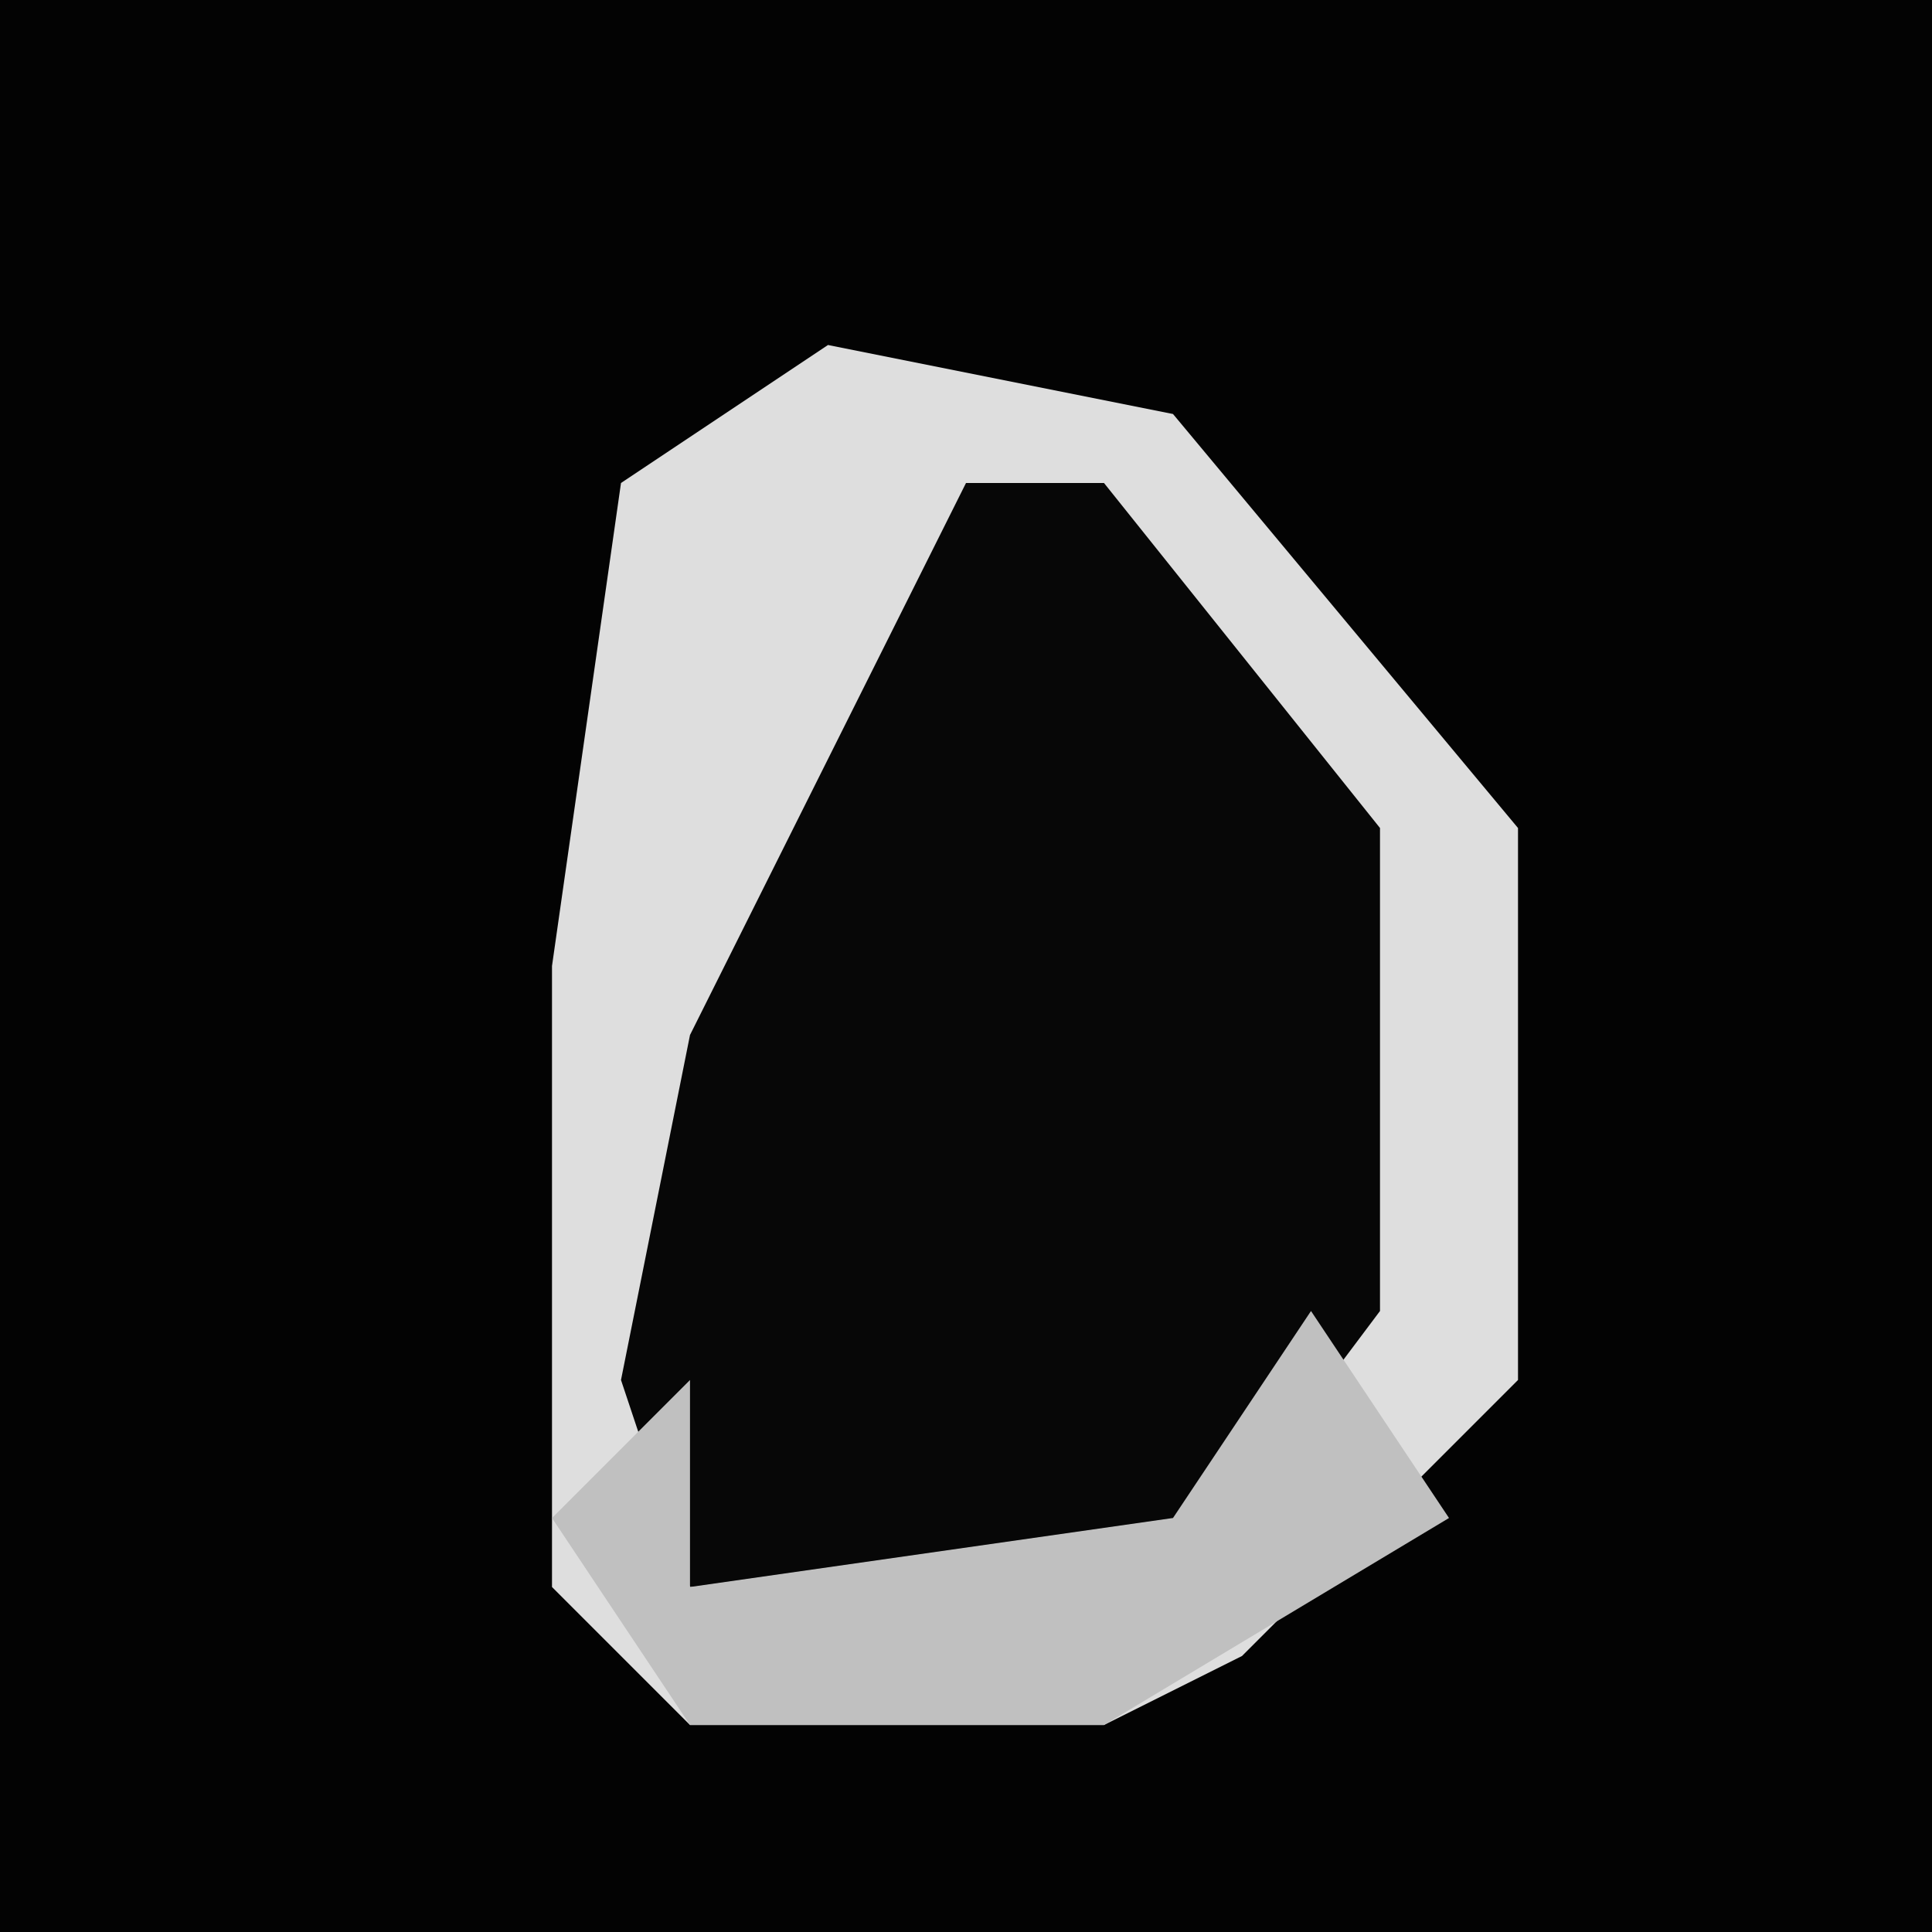 <?xml version="1.0" encoding="UTF-8"?>
<svg version="1.1" xmlns="http://www.w3.org/2000/svg" width="28" height="28">
<path d="M0,0 L28,0 L28,28 L0,28 Z " fill="#030303" transform="translate(0,0)"/>
<path d="M0,0 L5,1 L10,7 L10,15 L6,19 L4,20 L-2,20 L-4,18 L-4,9 L-3,2 Z " fill="#070707" transform="translate(12,5)"/>
<path d="M0,0 L5,1 L10,7 L10,15 L6,19 L4,20 L-2,20 L-4,18 L-4,9 L-3,2 Z M2,2 L-2,10 L-3,15 L-2,18 L5,18 L8,14 L8,7 L4,2 Z " fill="#DEDEDE" transform="translate(12,5)"/>
<path d="M0,0 L2,3 L-3,6 L-9,6 L-11,3 L-9,1 L-9,4 L-2,3 Z " fill="#C0C0C0" transform="translate(19,19)"/>
</svg>
